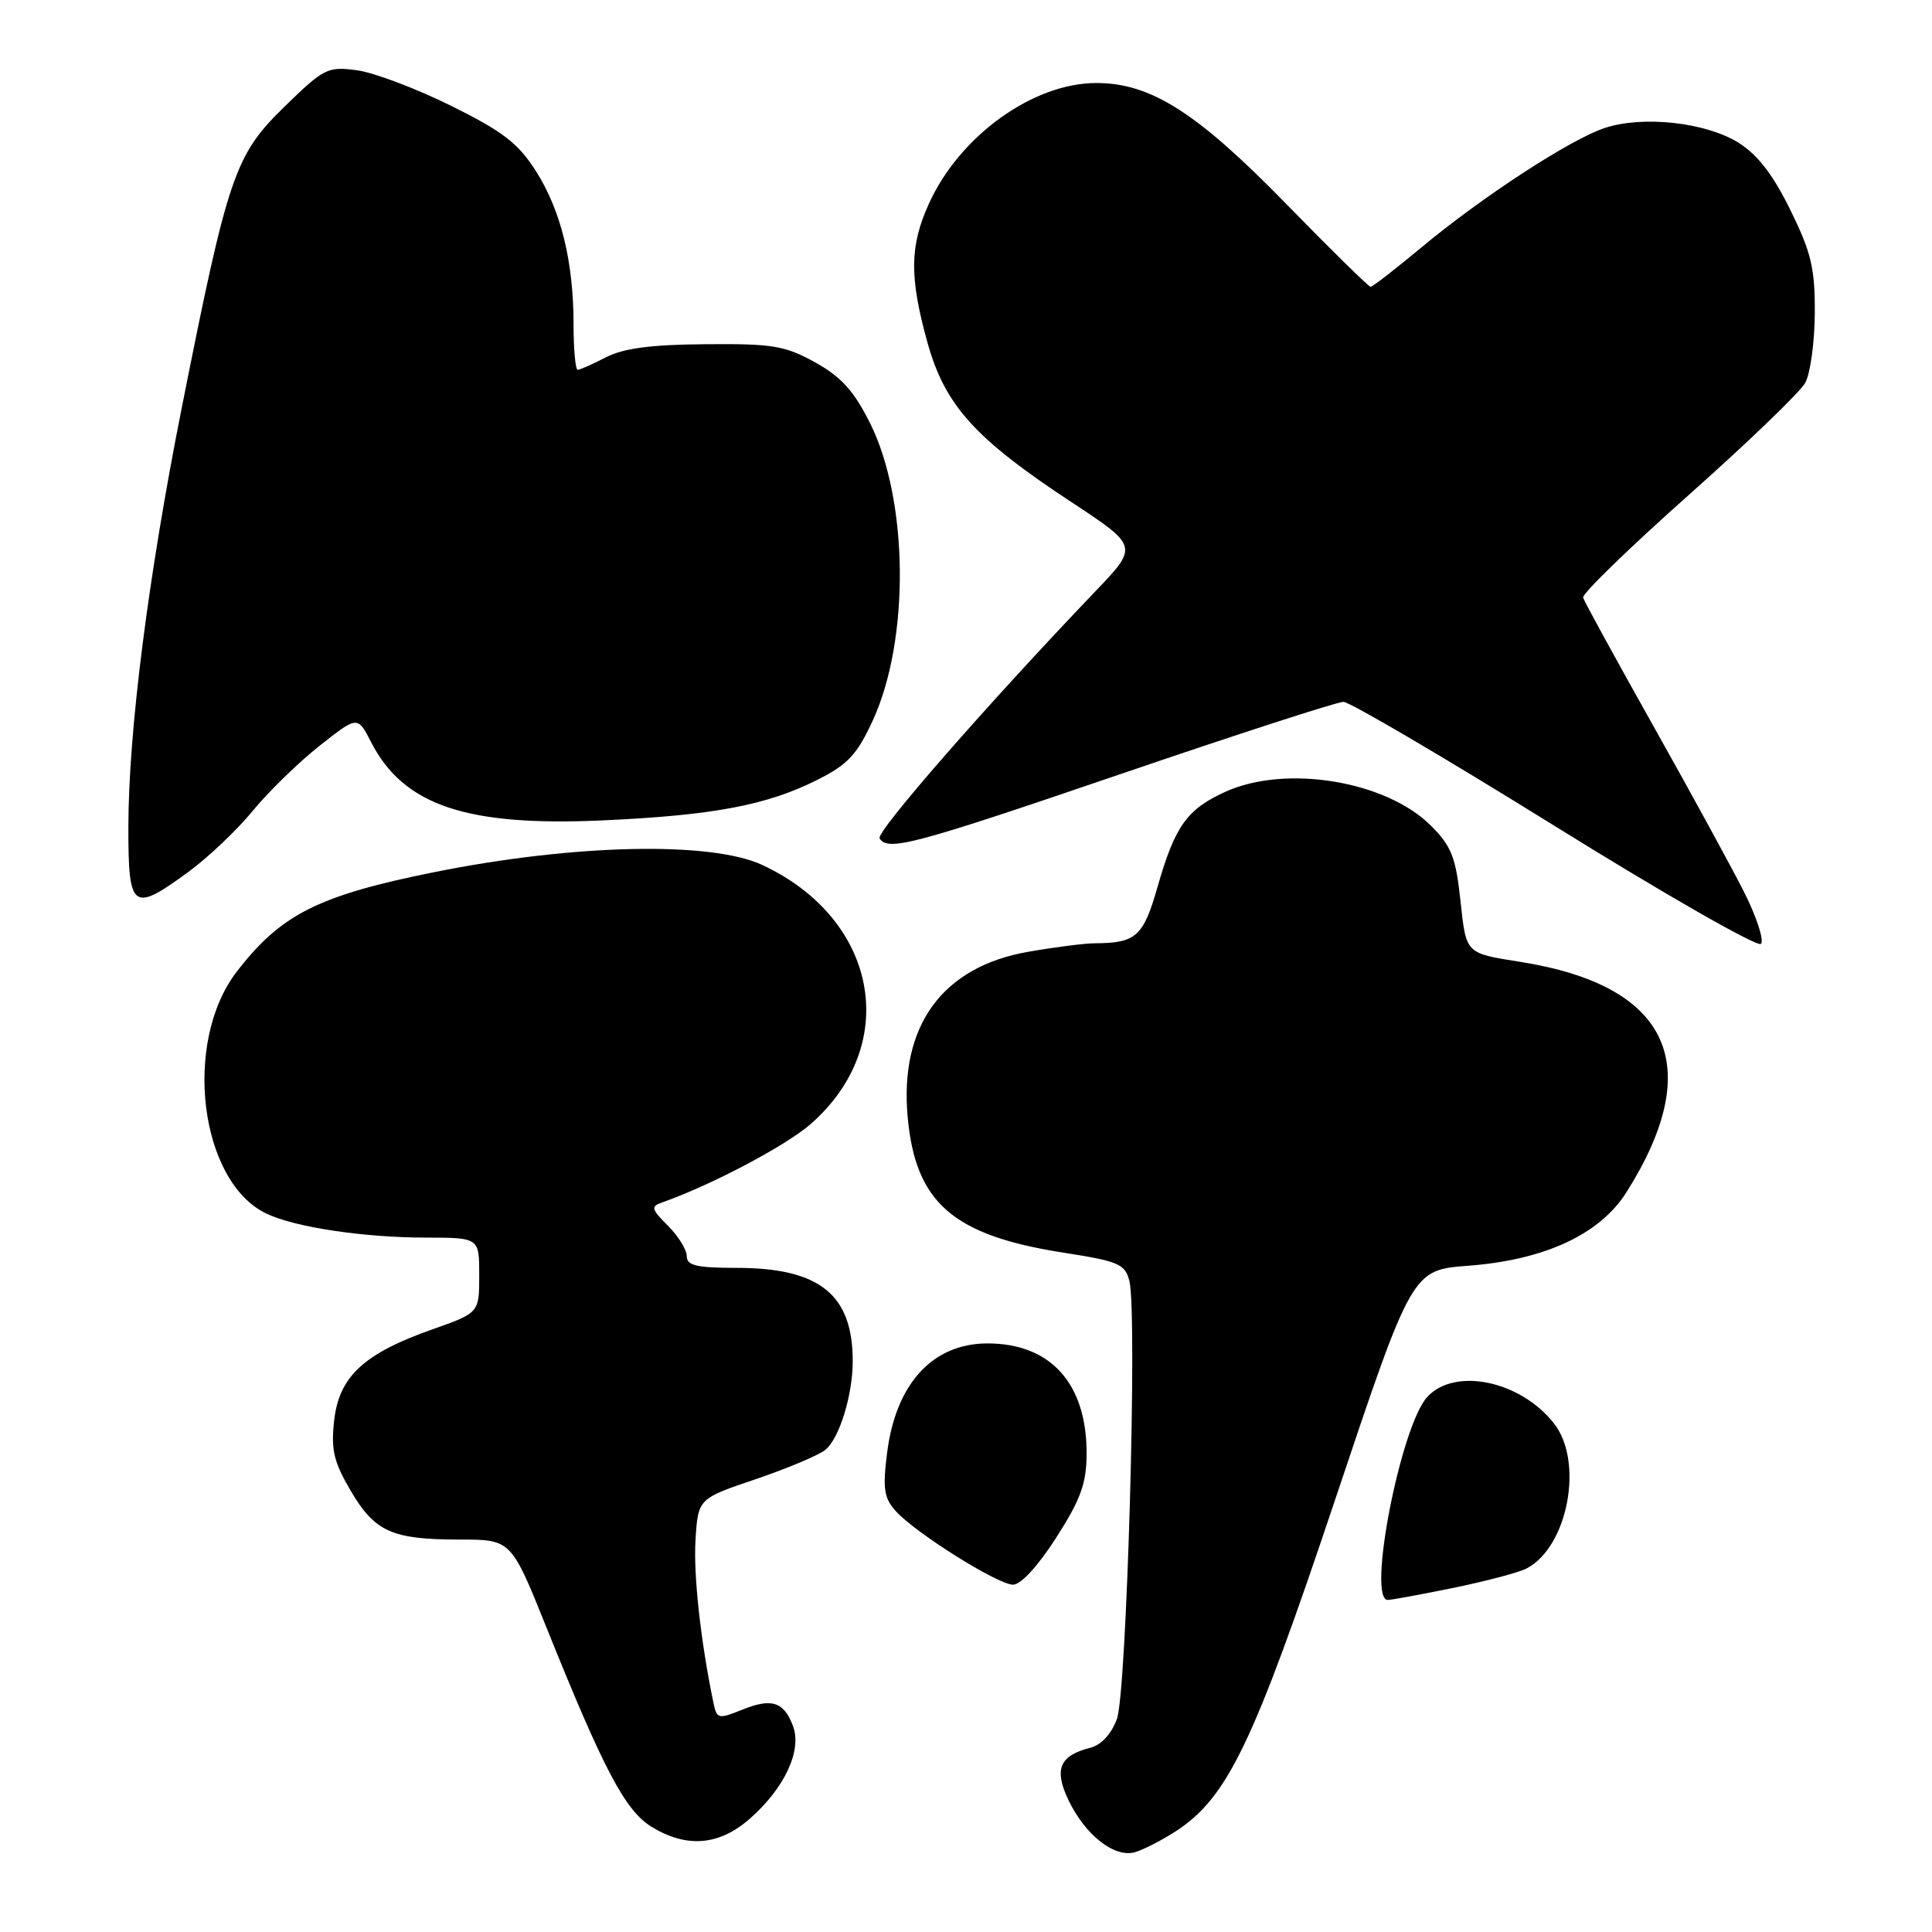 <?xml version="1.0" encoding="UTF-8" standalone="no"?>
<!DOCTYPE svg PUBLIC "-//W3C//DTD SVG 1.1//EN" "http://www.w3.org/Graphics/SVG/1.1/DTD/svg11.dtd" >
<svg xmlns="http://www.w3.org/2000/svg" xmlns:xlink="http://www.w3.org/1999/xlink" version="1.1" viewBox="0 0 256 256">
 <g >
 <path fill="currentColor"
d=" M 155.80 242.65 C 162.66 238.18 166.08 231.06 176.90 198.75 C 187.10 168.28 187.10 168.28 194.54 167.72 C 204.69 166.95 211.99 163.56 215.52 157.97 C 226.12 141.17 221.27 130.61 201.50 127.46 C 194.13 126.29 194.28 126.44 193.51 119.27 C 192.90 113.59 192.32 112.12 189.60 109.40 C 183.67 103.47 170.39 101.28 162.38 104.91 C 157.27 107.23 155.69 109.45 153.38 117.52 C 151.50 124.09 150.54 124.96 145.08 124.99 C 143.75 124.99 139.77 125.50 136.23 126.12 C 124.87 128.10 119.17 135.92 120.27 148.00 C 121.30 159.38 126.28 163.71 140.96 165.99 C 148.25 167.13 149.08 167.49 149.65 169.74 C 150.73 174.06 149.30 224.20 148.00 227.76 C 147.25 229.79 145.92 231.23 144.44 231.60 C 140.40 232.62 139.64 234.44 141.55 238.47 C 143.78 243.16 147.68 246.22 150.41 245.42 C 151.56 245.07 153.98 243.83 155.80 242.65 Z  M 99.35 240.99 C 103.97 236.94 106.30 231.93 105.07 228.69 C 103.85 225.46 102.23 224.96 98.26 226.58 C 95.21 227.81 94.98 227.76 94.55 225.70 C 92.85 217.55 91.87 208.71 92.16 204.04 C 92.50 198.58 92.50 198.58 100.16 195.99 C 104.37 194.56 108.53 192.81 109.39 192.09 C 111.22 190.57 112.99 184.85 112.99 180.40 C 113.01 171.54 108.62 168.00 97.60 168.00 C 92.31 168.00 91.00 167.69 91.00 166.45 C 91.00 165.60 89.88 163.79 88.51 162.42 C 86.28 160.19 86.20 159.87 87.76 159.32 C 94.22 157.05 104.15 151.81 107.43 148.93 C 119.45 138.38 116.33 121.75 101.00 114.61 C 94.20 111.45 76.10 111.84 57.61 115.55 C 42.17 118.65 37.20 121.16 31.35 128.78 C 24.18 138.14 26.44 156.55 35.28 160.80 C 39.04 162.61 48.19 163.99 56.50 163.99 C 63.50 164.00 63.50 164.00 63.50 168.98 C 63.50 173.96 63.50 173.96 57.23 176.17 C 48.22 179.35 44.93 182.40 44.28 188.21 C 43.84 192.09 44.22 193.70 46.45 197.50 C 49.66 202.98 51.93 204.00 60.93 204.00 C 67.73 204.00 67.73 204.00 72.45 215.75 C 79.99 234.52 82.85 239.93 86.35 242.07 C 91.00 244.91 95.30 244.55 99.35 240.99 Z  M 192.64 210.39 C 196.96 209.50 201.31 208.35 202.30 207.82 C 207.77 204.94 209.89 193.67 205.91 188.61 C 201.47 182.96 192.81 181.14 189.14 185.08 C 185.61 188.87 181.10 212.00 183.89 212.00 C 184.38 212.00 188.32 211.27 192.64 210.39 Z  M 139.95 203.75 C 143.20 198.68 143.96 196.58 143.98 192.65 C 144.02 183.32 139.21 177.98 130.78 178.01 C 123.54 178.05 118.68 183.38 117.54 192.55 C 116.95 197.23 117.14 198.50 118.67 200.20 C 121.27 203.11 132.17 209.95 134.23 209.98 C 135.26 209.99 137.55 207.50 139.95 203.75 Z  M 231.09 118.18 C 229.40 114.84 223.98 104.91 219.03 96.11 C 214.09 87.31 209.92 79.70 209.77 79.19 C 209.62 78.69 215.90 72.58 223.72 65.63 C 231.54 58.68 238.50 51.98 239.19 50.75 C 239.88 49.51 240.45 45.34 240.47 41.49 C 240.50 35.54 240.00 33.45 237.22 27.80 C 234.90 23.08 232.87 20.47 230.31 18.88 C 225.96 16.20 217.67 15.29 212.63 16.96 C 208.08 18.46 196.35 26.11 188.29 32.83 C 184.88 35.67 181.87 38.00 181.61 38.00 C 181.35 38.00 176.32 33.06 170.43 27.02 C 158.61 14.90 152.49 11.00 145.27 11.00 C 136.87 11.00 127.14 18.02 123.08 27.00 C 120.53 32.63 120.49 36.71 122.89 45.38 C 125.21 53.72 129.17 58.11 142.01 66.56 C 150.86 72.39 150.86 72.39 145.06 78.44 C 130.83 93.32 116.04 110.25 116.55 111.09 C 117.64 112.85 121.08 111.93 148.68 102.50 C 163.98 97.28 177.18 93.00 178.01 93.00 C 178.84 93.00 191.44 100.40 206.01 109.45 C 220.58 118.50 232.87 125.53 233.33 125.07 C 233.78 124.62 232.77 121.51 231.09 118.18 Z  M 24.99 115.51 C 27.61 113.59 31.44 109.95 33.51 107.42 C 35.58 104.90 39.55 101.03 42.32 98.84 C 47.38 94.84 47.38 94.84 49.17 98.33 C 53.48 106.74 61.82 109.54 79.99 108.70 C 94.57 108.03 101.64 106.69 108.33 103.32 C 112.36 101.29 113.58 99.97 115.67 95.42 C 120.58 84.69 120.39 66.26 115.26 56.01 C 113.14 51.79 111.45 49.92 108.00 48.01 C 104.01 45.80 102.37 45.53 93.50 45.61 C 86.27 45.66 82.61 46.15 80.30 47.34 C 78.54 48.25 76.85 49.00 76.55 49.00 C 76.25 49.00 76.00 46.32 76.00 43.05 C 76.00 34.69 74.35 27.94 71.02 22.68 C 68.66 18.98 66.66 17.43 59.77 14.02 C 55.15 11.73 49.54 9.61 47.29 9.31 C 43.41 8.79 42.92 9.04 37.70 14.13 C 31.11 20.55 30.22 23.17 24.09 54.00 C 19.65 76.33 17.02 96.92 17.01 109.58 C 17.00 120.56 17.55 120.97 24.99 115.51 Z "/>
</g>
</svg>